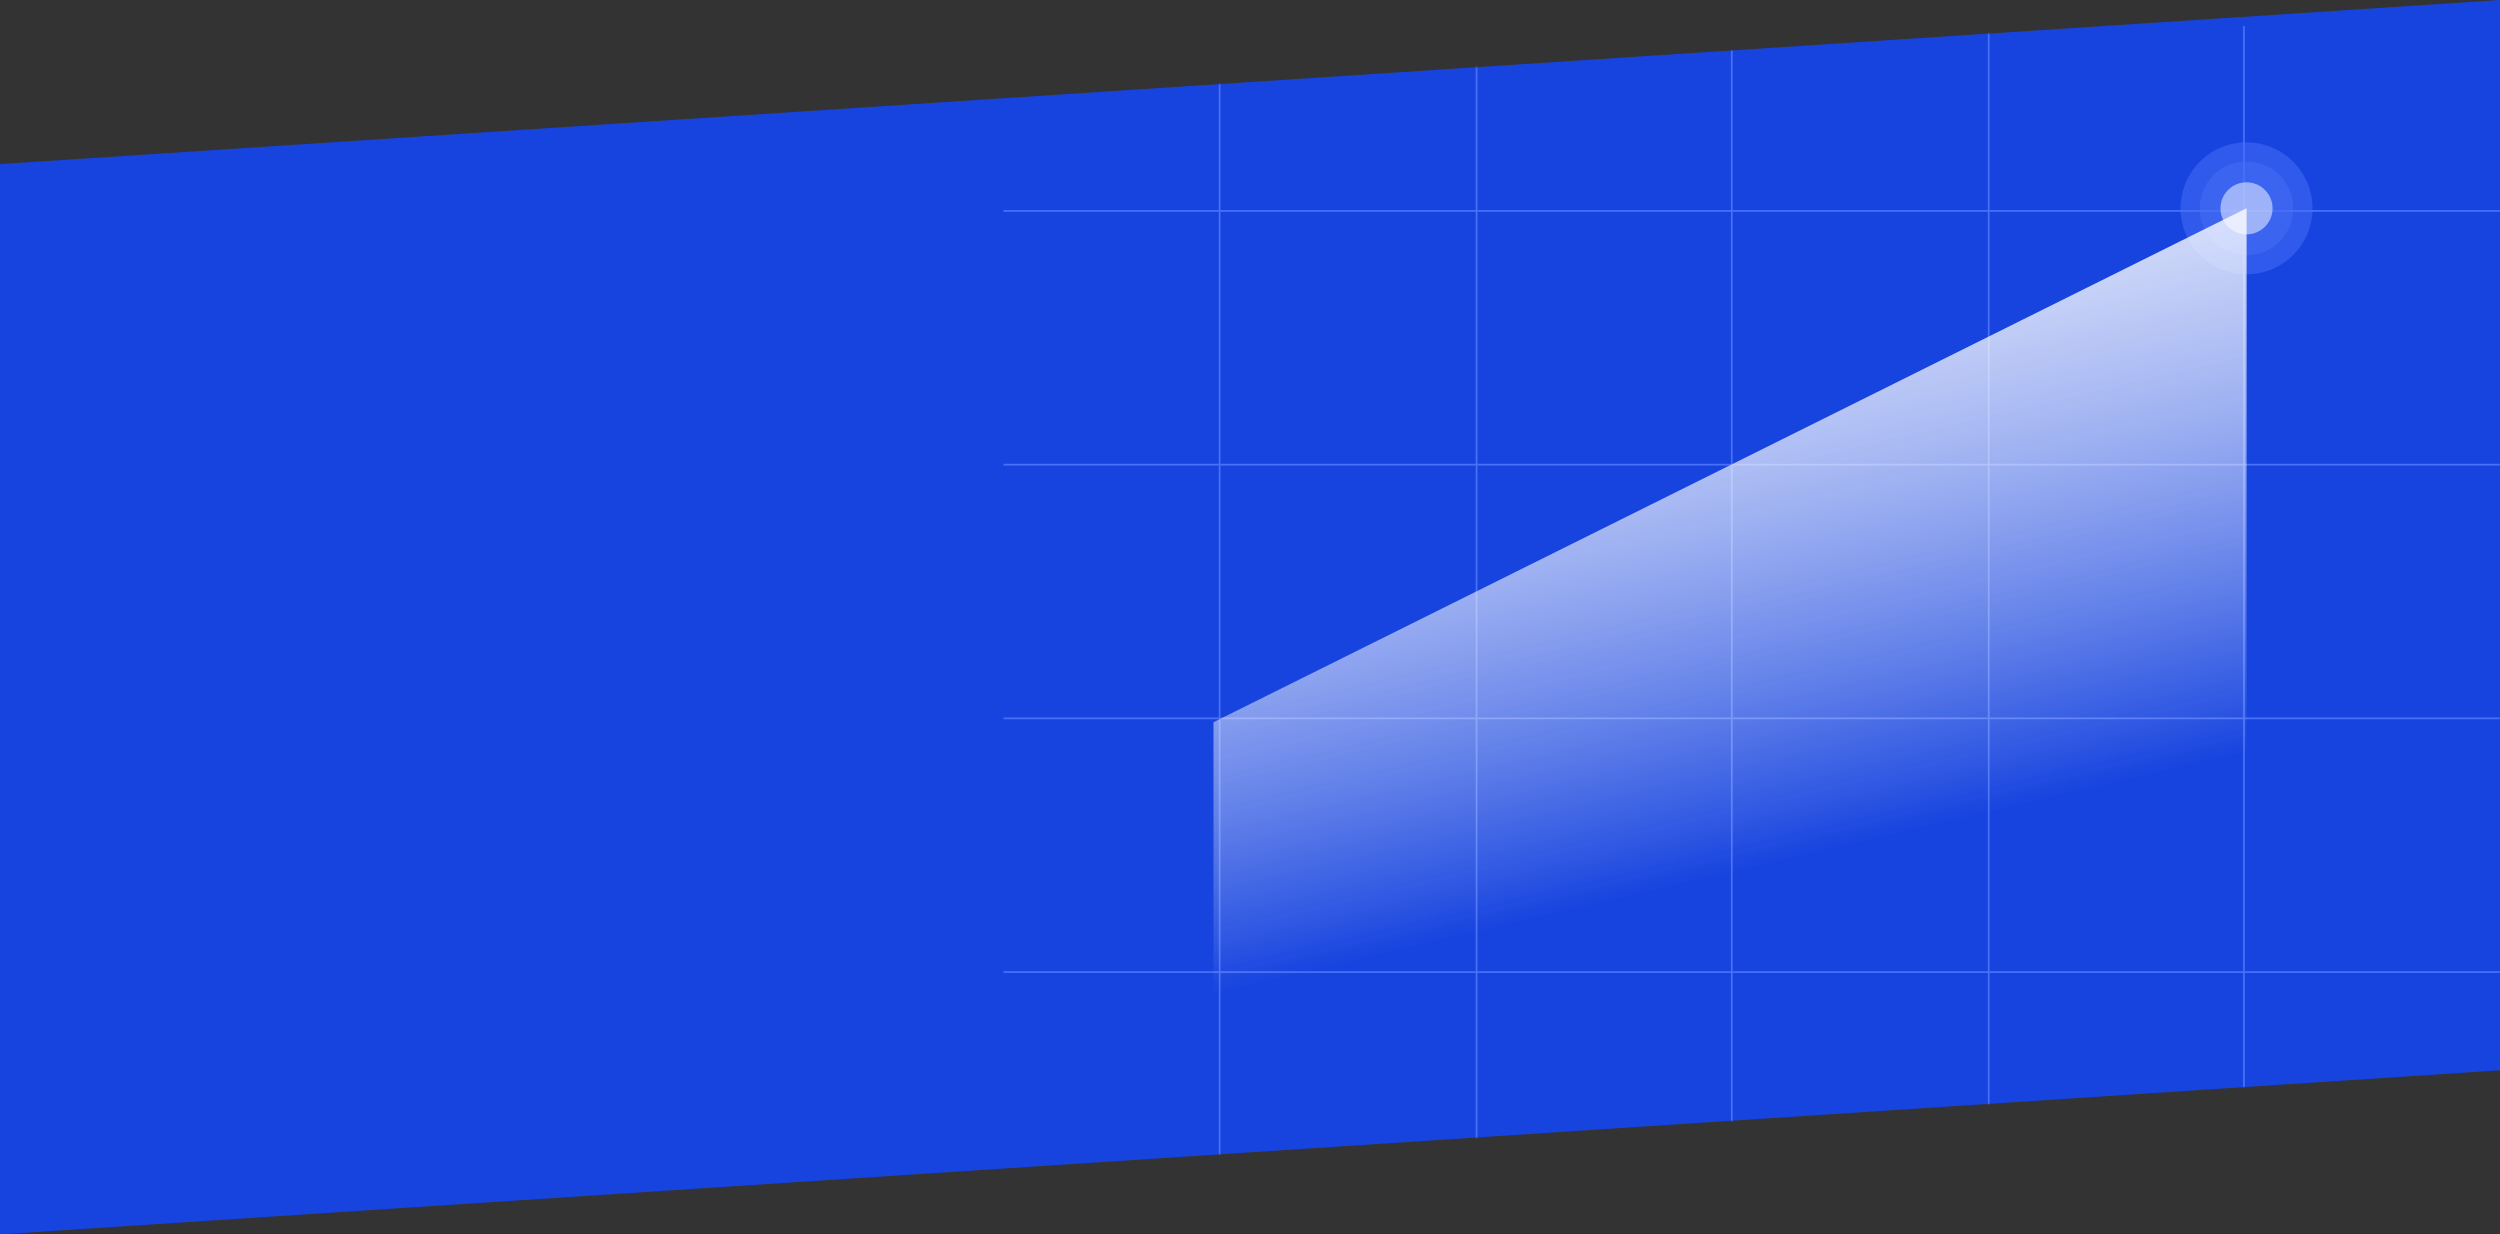 <svg width="1440" height="711" viewBox="0 0 1440 711" fill="none" xmlns="http://www.w3.org/2000/svg">
<rect x="0" y="0" width="1440" height="711" fill="#333333" stroke="none"/>
<path d="M0 94.519L1440 0V616.481L0 711V94.519Z" fill="#1744DF"/>
<mask id="mask0_136_946" style="mask-type:alpha" maskUnits="userSpaceOnUse" x="0" y="0" width="1440" height="711">
<path d="M0 94.519L1440 0V616.481L0 711V94.519Z" fill="#1744DF"/>
</mask>
<g mask="url(#mask0_136_946)">
<line x1="702.5" y1="15" x2="702.5" y2="666" stroke="#4870F8"/>
<line x1="850.5" y1="15" x2="850.5" y2="666" stroke="#4870F8"/>
<line x1="997.5" y1="15" x2="997.5" y2="666" stroke="#4870F8"/>
<line x1="1145.5" y1="15" x2="1145.5" y2="666" stroke="#4870F8"/>
<line x1="1292.5" y1="15" x2="1292.5" y2="666" stroke="#4870F8"/>
<line x1="1552" y1="121.5" x2="578" y2="121.5" stroke="#4870F8"/>
<line x1="1552" y1="267.636" x2="578" y2="267.636" stroke="#4870F8"/>
<line x1="1552" y1="413.771" x2="578" y2="413.771" stroke="#4870F8"/>
<line x1="1552" y1="559.907" x2="578" y2="559.907" stroke="#4870F8"/>
</g>
<circle cx="1294" cy="120" r="38" fill="#4870F8" fill-opacity="0.5"/>
<circle cx="1294" cy="120" r="26.917" fill="#4870F8" fill-opacity="0.5"/>
<circle cx="1294" cy="120" r="15" fill="white" fill-opacity="0.5"/>
<g style="mix-blend-mode:overlay">
<path d="M699 416L1294 120V592H699V416Z" fill="url(#paint0_linear_136_946)"/>
</g>
<g style="mix-blend-mode:overlay">
<path d="M699 416L1294 120V592H699V416Z" fill="url(#paint1_linear_136_946)"/>
</g>
<defs>
<linearGradient id="paint0_linear_136_946" x1="1032.5" y1="-80" x2="1160" y2="465" gradientUnits="userSpaceOnUse">
<stop stop-color="white"/>
<stop offset="1" stop-color="white" stop-opacity="0"/>
</linearGradient>
<linearGradient id="paint1_linear_136_946" x1="1032.5" y1="-80" x2="1160" y2="465" gradientUnits="userSpaceOnUse">
<stop stop-color="white"/>
<stop offset="1" stop-color="white" stop-opacity="0"/>
</linearGradient>
</defs>
</svg>
